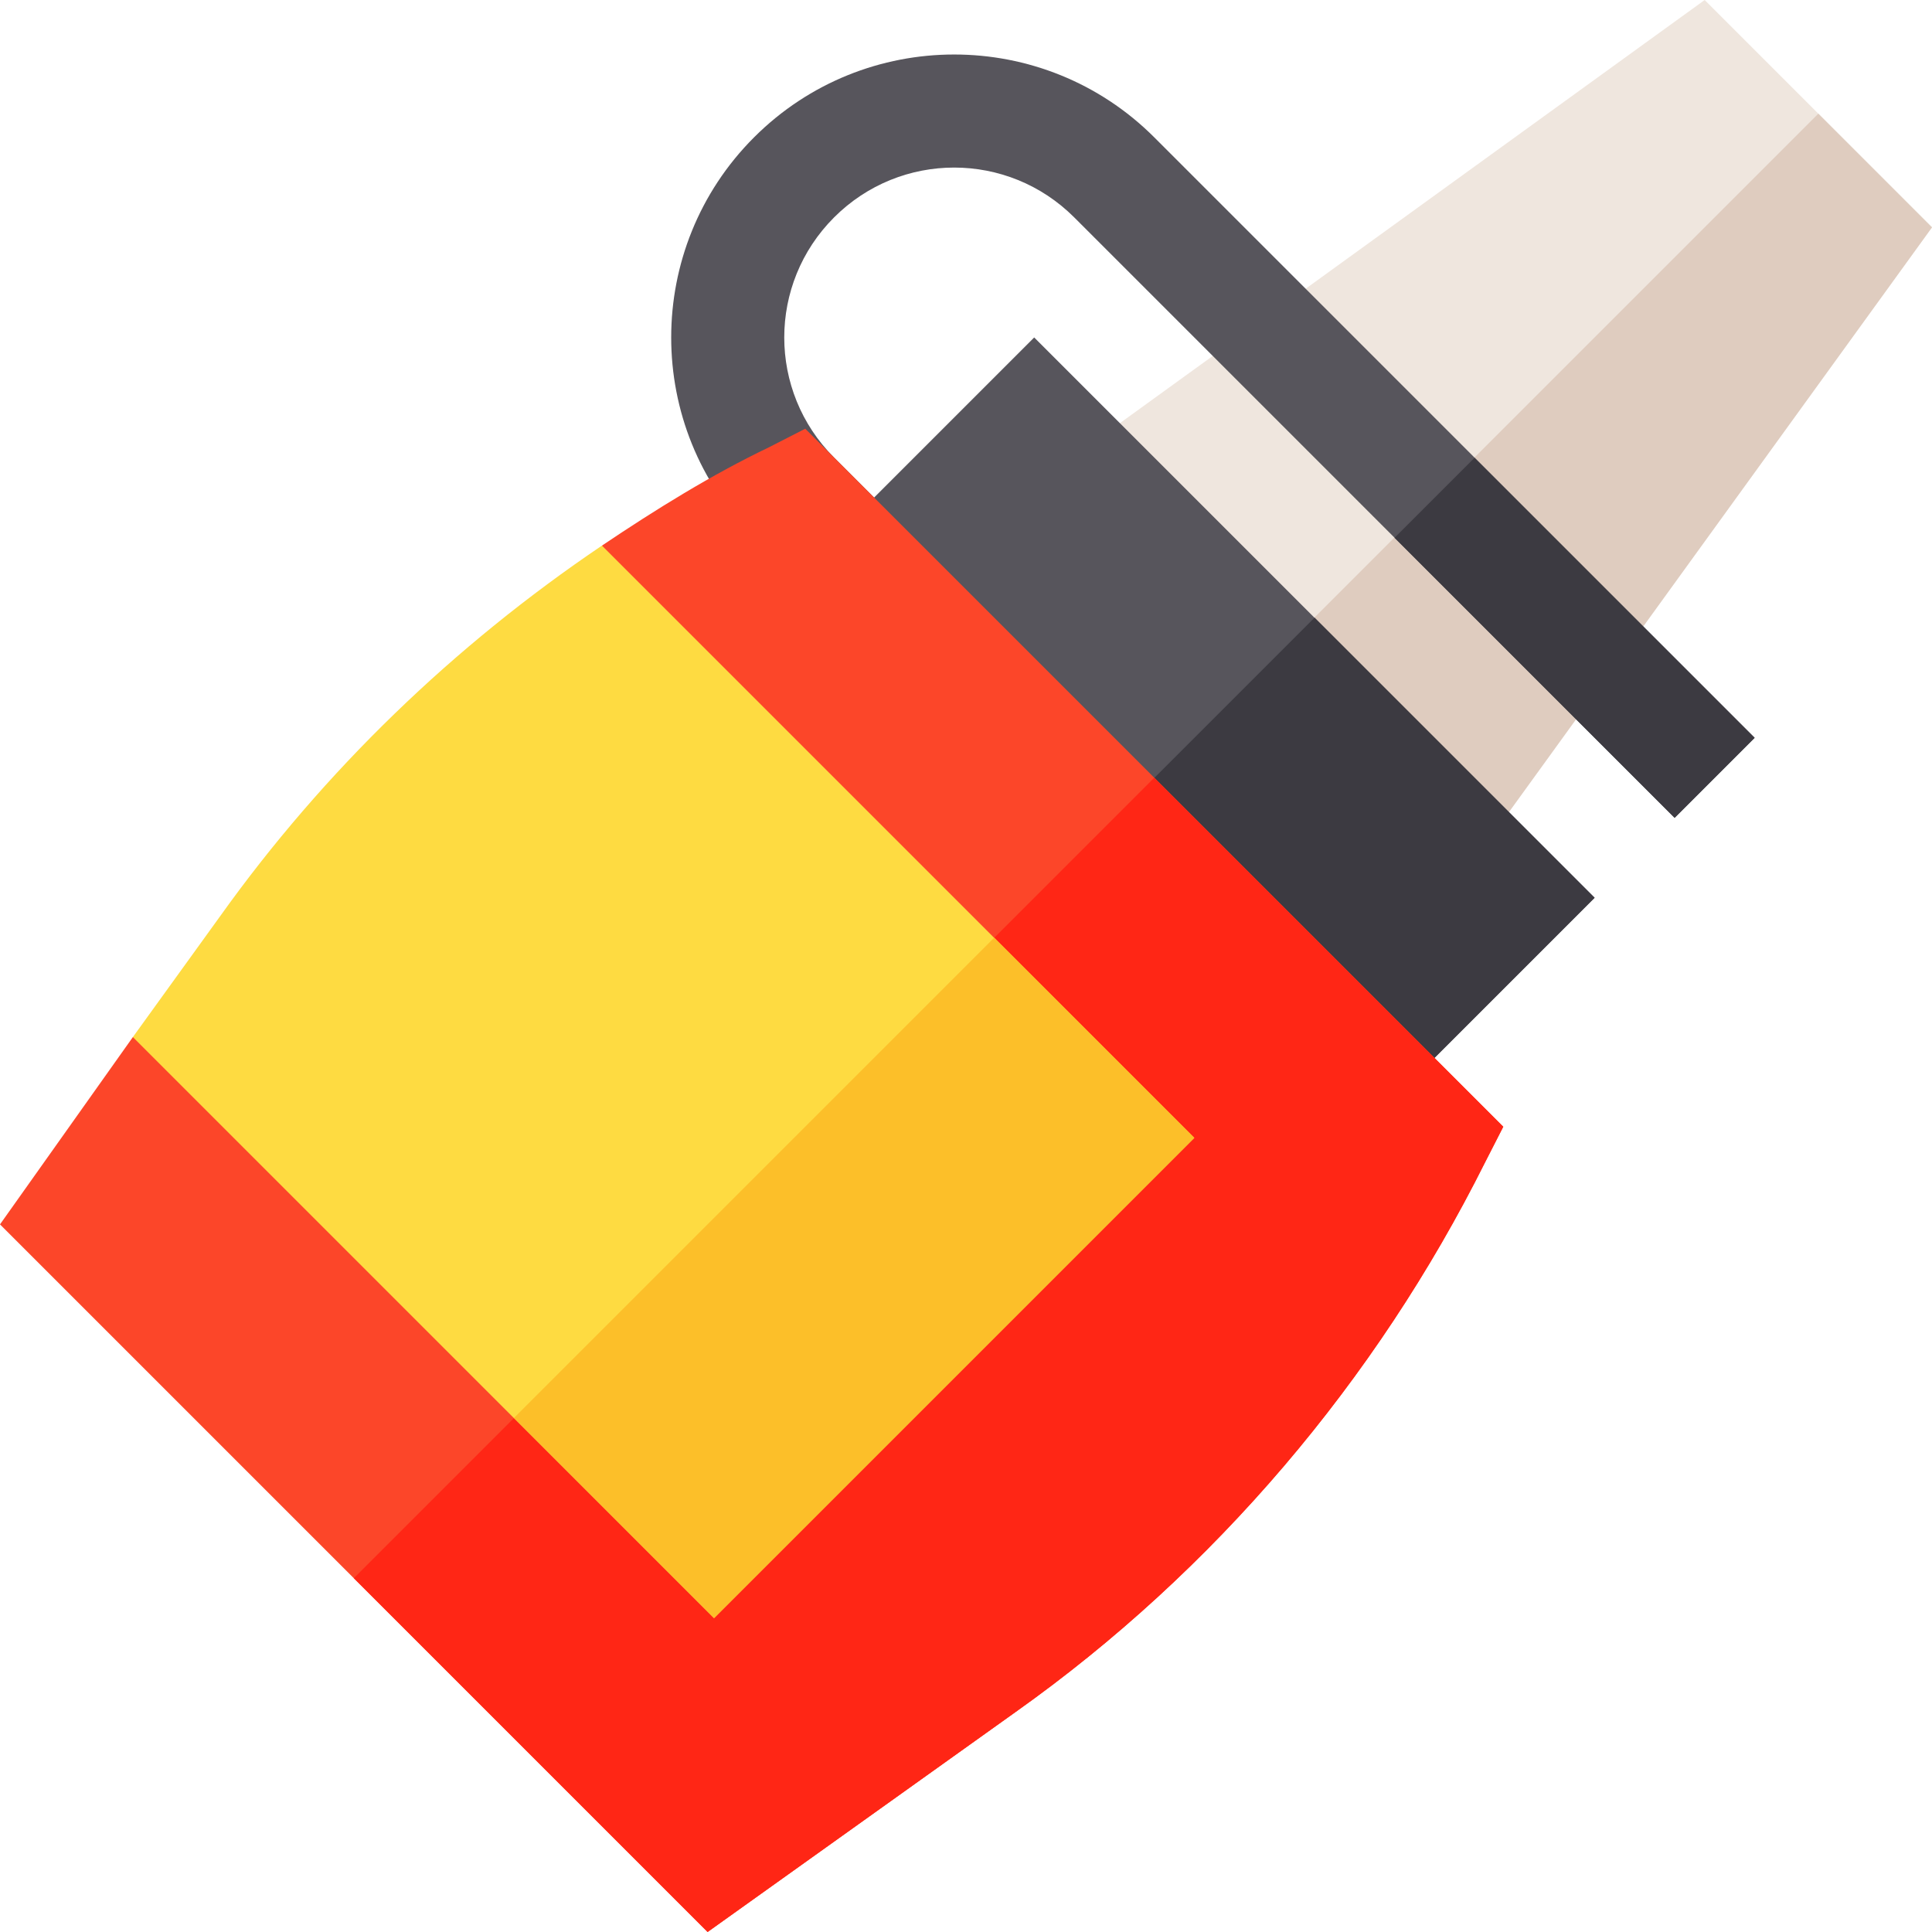 <?xml version="1.0" encoding="iso-8859-1"?>
<!-- Generator: Adobe Illustrator 19.0.0, SVG Export Plug-In . SVG Version: 6.00 Build 0)  -->
<svg version="1.1" id="Capa_1" xmlns="http://www.w3.org/2000/svg" xmlns:xlink="http://www.w3.org/1999/xlink" x="0px" y="0px"
	 viewBox="0 0 512 512" style="enable-background:new 0 0 512 512;" xml:space="preserve">
<path style="fill:#EFE6DE;" d="M512,60.245L451.755,0L272.164,129.95L382.05,239.836L512,60.245z"/>
<polygon style="fill:#DFCCBF;" points="382.05,239.836 327.107,184.893 481.878,30.122 512,60.245 "/>
<path style="fill:#57555C;" d="M274.074,89.433l-63.64,63.64l148.492,148.492l63.64-63.64L274.074,89.433z"/>
<rect x="308.616" y="180.121" transform="matrix(-0.707 0.707 -0.707 -0.707 768.147 147.065)" style="fill:#3C3A41;" width="89.999" height="104.999"/>
<path style="fill:#57555C;" d="M464.993,195.499L305.894,36.4c-29.274-29.274-76.792-29.274-106.066,0s-29.274,76.792,0,106.066
	l10.607,10.607c5.94,5.94,15.274,5.939,21.213,0c5.94-5.94,5.94-15.273,0-21.213l-10.607-10.607
	c-17.607-17.607-17.606-46.034,0-63.64c17.607-17.607,46.032-17.607,63.64,0l159.099,159.1L464.993,195.499z"/>
<rect x="364.759" y="153.97" transform="matrix(-0.707 -0.707 0.707 -0.707 592.825 583.497)" style="fill:#3C3A41;" width="104.999" height="30"/>
<path style="fill:#FC4629;" d="M269.194,453.664L187.524,512L0,324.476l35.213-49.639l47.942,5.516l84.853-84.853l-8.486-50.912
	c14.214-9.545,28.851-18.666,44.337-26.092l9.545-4.879l184.979,184.979l-4.879,9.545
	C364.655,365.842,321.805,416.328,269.194,453.664z"/>
<path style="fill:#FF2615;" d="M269.194,453.664L187.524,512l-93.762-93.762l212.132-212.132l92.489,92.489l-4.879,9.545
	C364.655,365.842,321.805,416.328,269.194,453.664z"/>
<path style="fill:#FEDB41;" d="M316.501,301.565l-127.28,127.28L35.213,274.837l23.123-32.031
	c27.577-38.608,61.942-71.702,101.186-98.219L316.501,301.565z"/>
<rect x="188.853" y="248.698" transform="matrix(0.707 0.707 -0.707 0.707 305.792 -60.853)" style="fill:#FCBF29;" width="74.999" height="179.998"/>
<g>
</g>
<g>
</g>
<g>
</g>
<g>
</g>
<g>
</g>
<g>
</g>
<g>
</g>
<g>
</g>
<g>
</g>
<g>
</g>
<g>
</g>
<g>
</g>
<g>
</g>
<g>
</g>
<g>
</g>
</svg>
